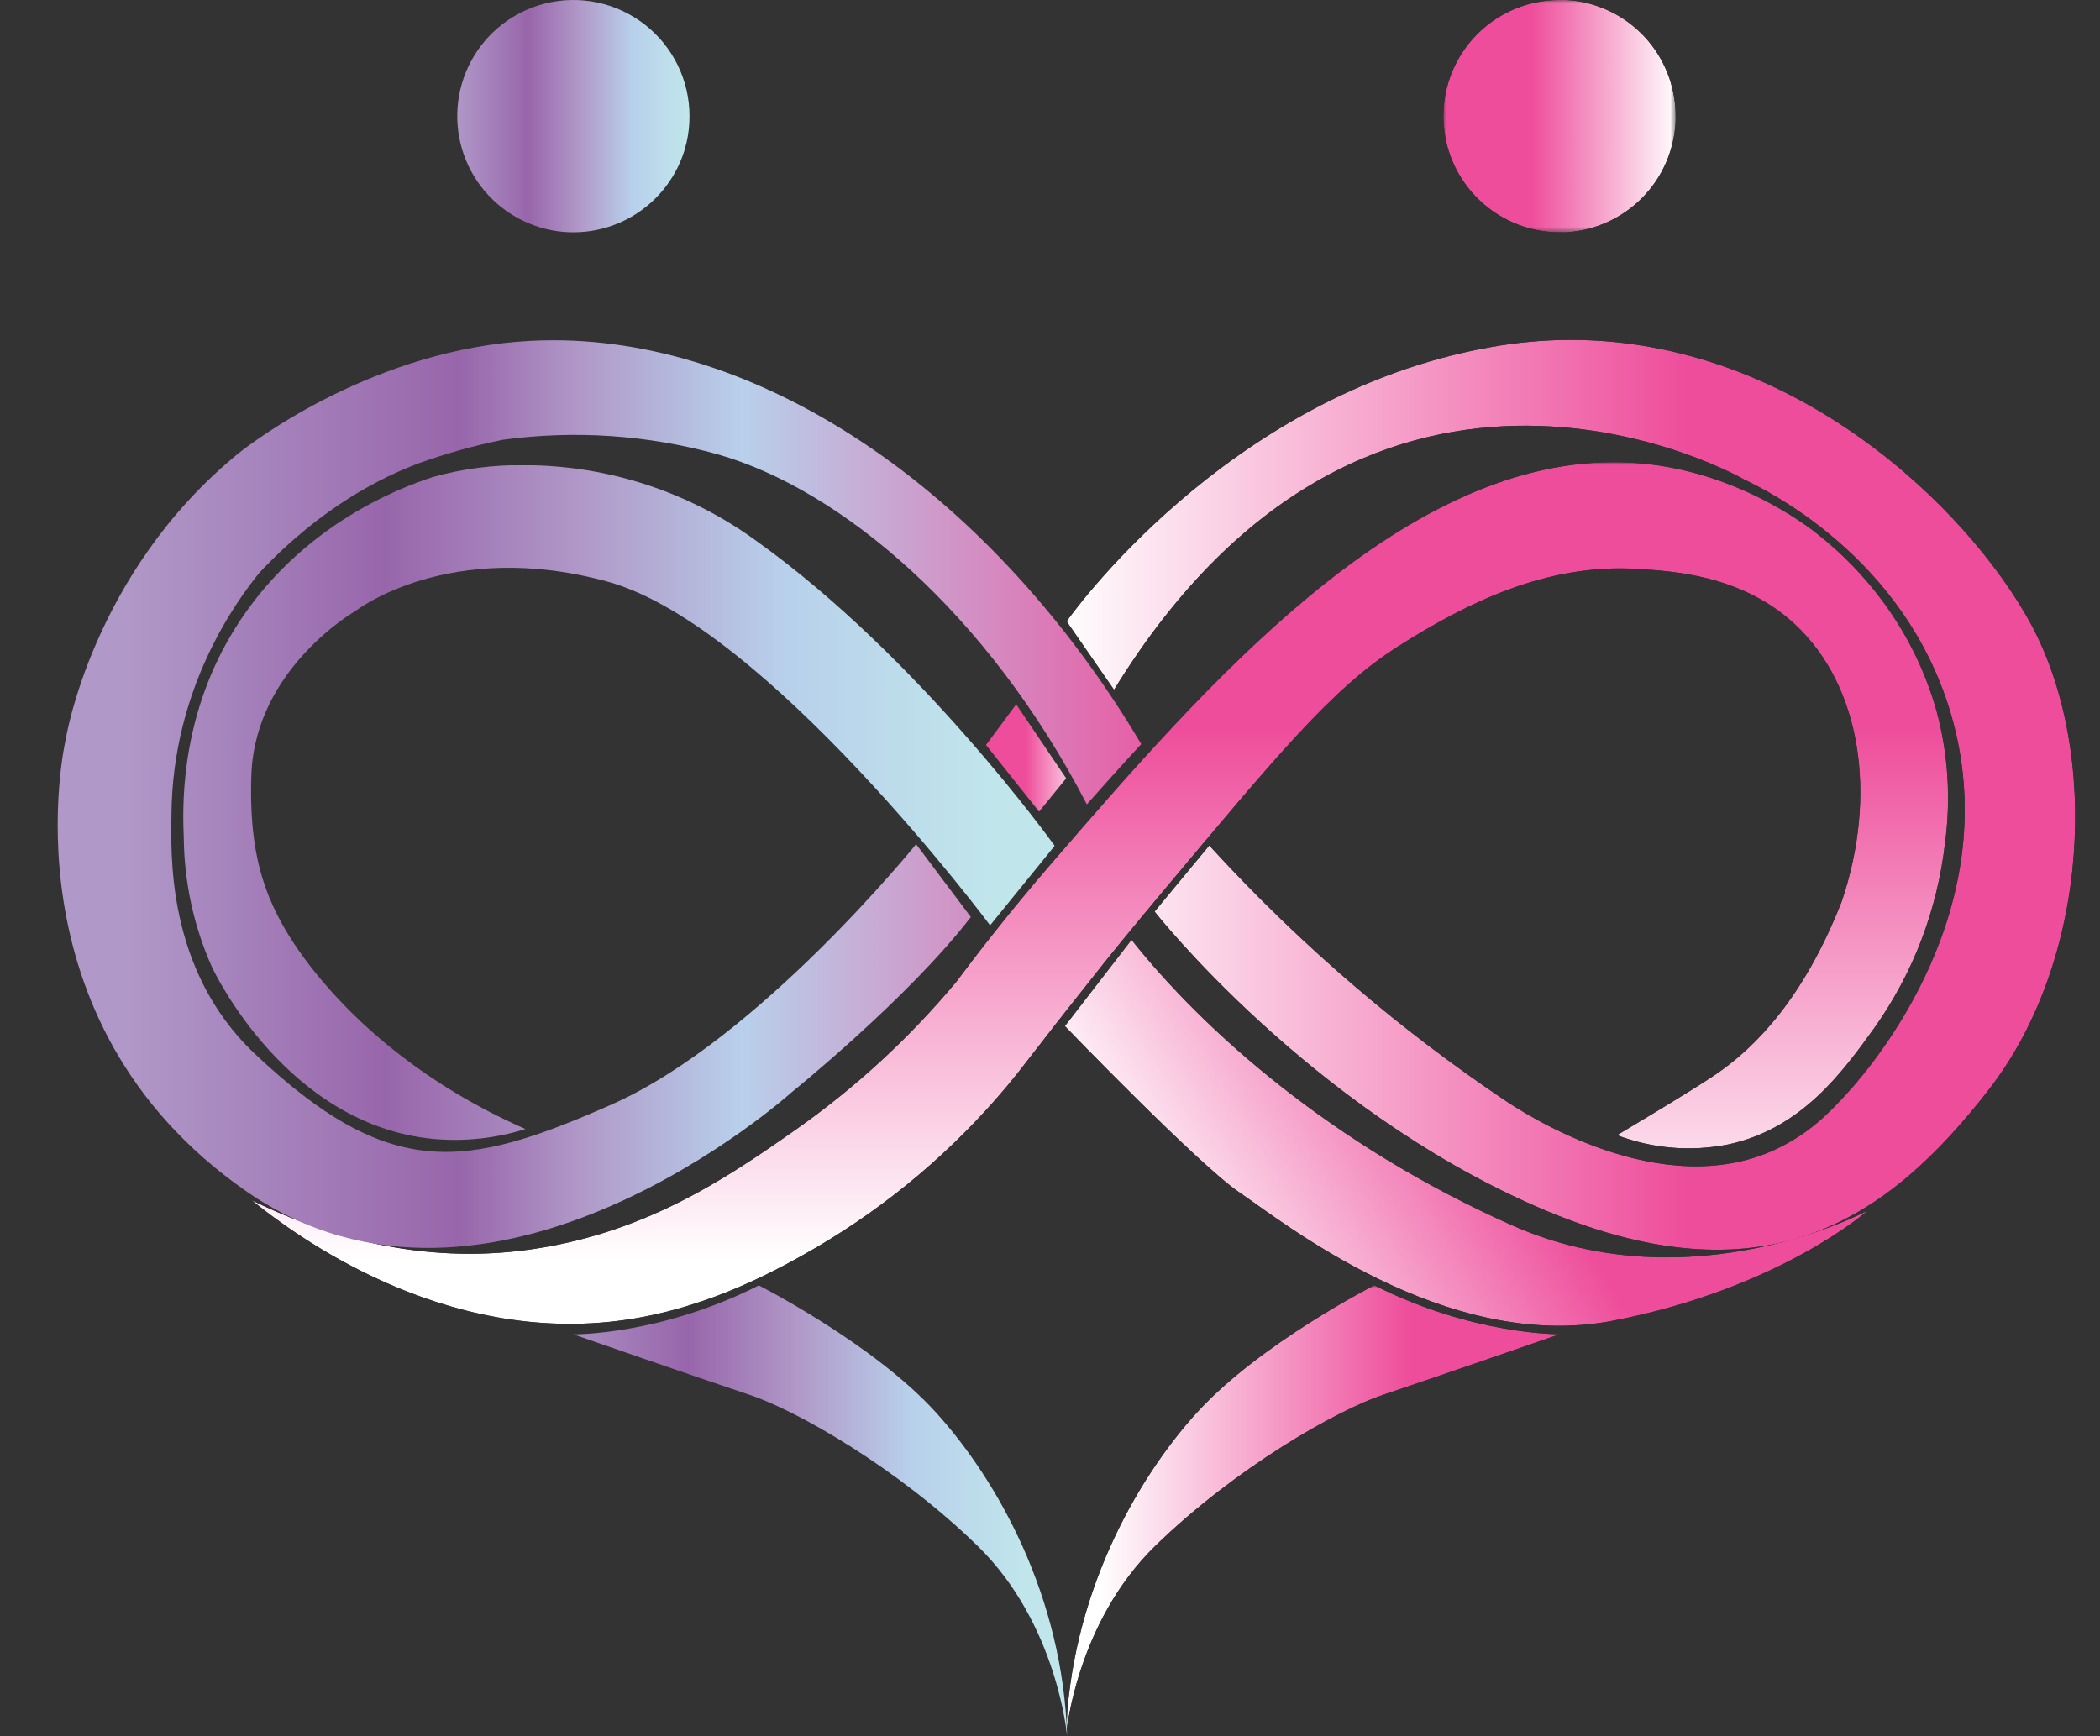 <svg xmlns="http://www.w3.org/2000/svg" xmlns:xlink="http://www.w3.org/1999/xlink" viewBox="0 0 374.65 309.81"><rect x="0" y="0" width="374.65" height="309.81" fill="#333333" stroke="none"/><defs><style>.cls-1{fill:url(#linear-gradient);}.cls-2{fill:url(#linear-gradient-2);}.cls-3{fill:url(#linear-gradient-3);}.cls-4{fill:url(#linear-gradient-4);}.cls-5{fill:url(#linear-gradient-5);}.cls-6{fill:none;}.cls-7{clip-path:url(#clip-path);}.cls-8{fill:url(#linear-gradient-6);}.cls-9{clip-path:url(#clip-path-2);}.cls-10{mask:url(#mask);}.cls-11{fill:url(#linear-gradient-7);}.cls-12{clip-path:url(#clip-path-3);}.cls-13{mask:url(#mask-2);}.cls-14{fill:url(#linear-gradient-8);}.cls-15{clip-path:url(#clip-path-4);}.cls-16{fill:url(#linear-gradient-9);}.cls-17{clip-path:url(#clip-path-5);}.cls-18{mask:url(#mask-3);}.cls-19{fill:url(#linear-gradient-10);}.cls-20{clip-path:url(#clip-path-6);}.cls-21{mask:url(#mask-4);}.cls-22{fill:url(#linear-gradient-11);}.cls-23{clip-path:url(#clip-path-7);}.cls-24{fill:url(#linear-gradient-12);}.cls-25{clip-path:url(#clip-path-8);}.cls-26{mask:url(#mask-5);}.cls-27{fill:url(#linear-gradient-13);}.cls-28{clip-path:url(#clip-path-9);}.cls-29{fill:url(#linear-gradient-14);}.cls-30{clip-path:url(#clip-path-10);}.cls-31{fill:url(#linear-gradient-15);}</style><linearGradient id="linear-gradient" x1="2897.14" y1="1510.53" x2="2897.75" y2="1510.53" gradientTransform="matrix(-68.19, 0, 0, 68.19, 197845.16, -102982.32)" gradientUnits="userSpaceOnUse"><stop offset="0" stop-color="gray"/><stop offset="0.63" stop-color="#fff"/><stop offset="0.85" stop-color="#fff"/><stop offset="1" stop-color="#fff"/></linearGradient><linearGradient id="linear-gradient-2" x1="2843.1" y1="1525.54" x2="2843.7" y2="1525.54" gradientTransform="matrix(0, -252.97, -252.97, 0, 386097.01, 719443.29)" xlink:href="#linear-gradient"/><linearGradient id="linear-gradient-3" x1="2824.89" y1="1522.21" x2="2825.5" y2="1522.21" gradientTransform="matrix(177.08, 0, 0, -177.08, -500037.52, 269759.94)" xlink:href="#linear-gradient"/><linearGradient id="linear-gradient-4" x1="2830.04" y1="1511.44" x2="2830.64" y2="1511.44" gradientTransform="matrix(296.08, 0, 0, -296.08, -837741.51, 447650.13)" xlink:href="#linear-gradient"/><linearGradient id="linear-gradient-5" x1="2817.13" y1="1512.41" x2="2817.74" y2="1512.41" gradientTransform="matrix(144.92, 0, 0, -144.92, -408071.38, 219443.34)" xlink:href="#linear-gradient"/><clipPath id="clip-path" transform="translate(10.29)"><path class="cls-6" d="M86.93.63a20.72,20.72,0,0,0-3,39.17,21.48,21.48,0,0,0,2.25.81A20.74,20.74,0,0,0,111.77,27c.15-.53.3-1.05.43-1.59a21,21,0,0,0,.52-4.65A20.72,20.72,0,0,0,86.93.63"/></clipPath><linearGradient id="linear-gradient-6" x1="2895.48" y1="1510.53" x2="2896.09" y2="1510.53" gradientTransform="matrix(-68.19, 0, 0, 68.19, 197565.76, -102982.23)" gradientUnits="userSpaceOnUse"><stop offset="0" stop-color="#c0e6eb"/><stop offset="0.24" stop-color="#b8d0eb"/><stop offset="0.47" stop-color="#b098c8"/><stop offset="0.69" stop-color="#9866ab"/><stop offset="1" stop-color="#b098c8"/></linearGradient><clipPath id="clip-path-2" transform="translate(10.29)"><path class="cls-6" d="M249.48,11.3a20.59,20.59,0,0,0-2.26,9.42c0,.57,0,1.13.07,1.69a19.67,19.67,0,0,0,.32,2.34,20.74,20.74,0,0,0,16.72,16.37,20.45,20.45,0,0,0,3.61.32c.38,0,.77,0,1.14,0a20.73,20.73,0,0,0,19.57-20c0-.23,0-.47,0-.71A20.71,20.71,0,0,0,269.21,0c-.42,0-.84,0-1.27,0a20.72,20.72,0,0,0-18.46,11.3"/></clipPath><mask id="mask" x="257.51" y="0" width="41.44" height="41.44" maskUnits="userSpaceOnUse"><g transform="translate(10.29)"><rect class="cls-1" x="247.22" width="41.44" height="41.44"/></g></mask><linearGradient id="linear-gradient-7" x1="2897.14" y1="1510.53" x2="2897.75" y2="1510.53" gradientTransform="matrix(-68.19, 0, 0, 68.19, 197855.45, -102982.32)" gradientUnits="userSpaceOnUse"><stop offset="0" stop-color="#fff"/><stop offset="0.63" stop-color="#ee4d9b"/><stop offset="0.85" stop-color="#ee4d9b"/><stop offset="1" stop-color="#ee4d9b"/></linearGradient><clipPath id="clip-path-3" transform="translate(10.29)"><path class="cls-6" d="M177.16,154.21c-7.63,8.84-13.4,16.37-16.86,21a148.74,148.74,0,0,1-28.73,26.43c-12.34,8.65-27.27,18.85-48.72,21.5-20,2.47-37.1-3.49-48.27-9,7.51,6.07,34.14,26.07,66.7,21.37,15.54-2.24,28.08-9.48,34.19-13a130.62,130.62,0,0,0,33.81-28.61c3.53-4.22,4.79-6.22,14.83-18.83,3-3.85,7.53-9.41,13.06-16,20.21-24.11,30.23-36.31,42-43.75,12.2-7.73,26.44-14.83,42.72-13.8,6,.38,18.52,1,28.07,9.9,11.79,11,14.71,30.37,8.36,49.33-6.84,17.49-15.55,26.2-22.48,30.93-4.53,3.09-17.65,10.87-17.65,10.87a35.93,35.93,0,0,0,19.78,1.67c13.18-2.8,20.51-13,26.2-20.9a70.89,70.89,0,0,0,12.54-32.89A59.63,59.63,0,0,0,335.24,127a60.46,60.46,0,0,0-9.78-19.89,62.26,62.26,0,0,0-11.25-11.62S301,84.28,282.34,82.67c-1.59-.13-3.18-.2-4.75-.2-38.48,0-73,40-100.43,71.74"/></clipPath><mask id="mask-2" x="44.87" y="82.47" width="303.49" height="157.72" maskUnits="userSpaceOnUse"><g transform="translate(10.29)"><rect class="cls-2" x="34.58" y="82.47" width="303.49" height="157.72"/></g></mask><linearGradient id="linear-gradient-8" x1="2843.1" y1="1525.54" x2="2843.7" y2="1525.54" gradientTransform="matrix(0, -252.97, -252.97, 0, 386107.25, 719443.2)" xlink:href="#linear-gradient-7"/><clipPath id="clip-path-4" transform="translate(10.29)"><path class="cls-6" d="M66.77,85.18C61.64,86.84,41.62,94,30.12,114.72c-8.32,15-7.84,29.64-7.62,34.88a58,58,0,0,0,5,22.9c.54,1.18,13.53,28.28,39.59,30.73a42.14,42.14,0,0,0,16.36-1.77c-18.15-8-29-18.31-34.58-24.51-7.89-8.77-10.54-15.22-11.62-18.13-2.05-5.57-3-12-2.69-20.69C35.32,119.18,53.16,109,53.16,109s16.72-13,45-5.2,68.19,61.31,68.19,61.31l11.52-14.19s-24.11-33.65-53.23-54.41A70.43,70.43,0,0,0,83.31,83a57.66,57.66,0,0,0-16.54,2.16"/></clipPath><linearGradient id="linear-gradient-9" x1="2856.72" y1="1510.6" x2="2857.33" y2="1510.6" gradientTransform="matrix(-255.75, 0, 0, 255.75, 730787.67, -386189.82)" xlink:href="#linear-gradient-6"/><clipPath id="clip-path-5" transform="translate(10.29)"><path class="cls-6" d="M179.69,183.09s24,24.9,31.21,29.73,36.6,28.61,66.51,22.85S322.93,216,322.93,216s-31.4,16.91-63.54,2.6-55-34.75-67.81-50.91Z"/></clipPath><mask id="mask-3" x="158.04" y="105.65" width="207.13" height="197.82" maskUnits="userSpaceOnUse"><g transform="translate(10.29)"><rect class="cls-3" x="170.84" y="136.8" width="160.94" height="135.5" transform="translate(-68.61 153.06) rotate(-30)"/></g></mask><linearGradient id="linear-gradient-10" x1="2824.89" y1="1522.21" x2="2825.5" y2="1522.21" gradientTransform="matrix(177.08, 0, 0, -177.08, -500037.52, 269759.94)" xlink:href="#linear-gradient-7"/><clipPath id="clip-path-6" transform="translate(10.29)"><path class="cls-6" d="M255.3,62C208.11,70.5,180,110.87,180,110.87l8.46,12.21c46.45-75.62,112.4-37.53,112.4-37.53,4.16,2,28.51,13.84,36.8,41.5,10.41,34.76-13.92,63-18.05,67.62-3.51,3.89-7.09,7.56-13,10.35-20.5,9.71-45-6.36-48.77-8.92a291.82,291.82,0,0,1-26.08-19.81,291.85,291.85,0,0,1-26.31-25.43l-9.76,11.8s27.3,34.75,68,52.58,62.8,2.41,80.83-20.81,19.88-60.38,7.43-83.24C340.78,90.75,310,60.64,269.87,60.64A81.79,81.79,0,0,0,255.3,62"/></clipPath><mask id="mask-4" x="190.25" y="47.46" width="184.4" height="185.6" maskUnits="userSpaceOnUse"><g transform="translate(10.29)"><rect class="cls-4" x="179.96" y="47.46" width="184.4" height="185.6"/></g></mask><linearGradient id="linear-gradient-11" x1="2830.04" y1="1511.44" x2="2830.64" y2="1511.44" gradientTransform="matrix(296.08, 0, 0, -296.08, -837731.3, 447650.18)" xlink:href="#linear-gradient-7"/><clipPath id="clip-path-7" transform="translate(10.29)"><path class="cls-6" d="M79.59,61.21C52.35,64.34,32.12,81,32.12,81c-26,21.26-30.7,51-30.7,51s-11.71,50,32.19,80.54S131,194.85,131,194.85s20.76-16.73,31.91-31.22l-9.76-13S125,185.51,98.82,197.08,59.24,210.73,35.14,188c-16-15.12-14.88-36.3-14.84-42.61C20.44,122.74,32,107.11,36,102.18,47.22,90.25,58.09,85.05,64.4,82.67a108.14,108.14,0,0,1,15-4.2,95.31,95.31,0,0,1,38.44,2.62c21.84,6.25,48,28.15,65.77,62.43,1.53-1.73,3.07-3.46,4.64-5.2s3.38-3.73,5.06-5.55C167.09,88.6,126.83,60.71,88.43,60.71a79,79,0,0,0-8.84.5"/></clipPath><linearGradient id="linear-gradient-12" x1="2853.95" y1="1510.73" x2="2854.56" y2="1510.73" gradientTransform="matrix(-318.06, 0, 0, 318.06, 907941.56, -480355.6)" gradientUnits="userSpaceOnUse"><stop offset="0" stop-color="#ee4d9b"/><stop offset="0.43" stop-color="#b8d0eb"/><stop offset="0.58" stop-color="#b098c8"/><stop offset="0.69" stop-color="#9866ab"/><stop offset="1" stop-color="#b098c8"/></linearGradient><clipPath id="clip-path-8" transform="translate(10.29)"><path class="cls-6" d="M203.28,252c-11.15,12.27-22.66,33.08-23.41,57.79,0,0,1.67-20.07,16-34s32.33-24.16,40.69-26.94,31.4-10.78,31.4-10.78-15.42.19-33.07-8.73c0,0-20.44,10.4-31.59,22.66"/></clipPath><mask id="mask-5" x="190.16" y="229.36" width="88.07" height="80.45" maskUnits="userSpaceOnUse"><g transform="translate(10.29)"><rect class="cls-5" x="179.87" y="229.36" width="88.07" height="80.45"/></g></mask><linearGradient id="linear-gradient-13" x1="2817.13" y1="1512.41" x2="2817.74" y2="1512.41" gradientTransform="matrix(144.92, 0, 0, -144.92, -408061.09, 219443.34)" xlink:href="#linear-gradient-7"/><clipPath id="clip-path-9" transform="translate(10.29)"><path class="cls-6" d="M92,238.09s23,8,31.4,10.78,26.38,13,40.69,26.94,16,34,16,34c-.75-24.71-12.27-45.52-23.41-57.79s-31.59-22.66-31.59-22.66C107.42,238.28,92,238.09,92,238.09"/></clipPath><linearGradient id="linear-gradient-14" x1="2867.68" y1="1509.7" x2="2868.29" y2="1509.7" gradientTransform="matrix(-144.92, 0, 0, 144.92, 415766.42, -218511.46)" xlink:href="#linear-gradient-6"/><clipPath id="clip-path-10" transform="translate(10.29)"><polygon class="cls-6" points="165.62 132.93 175.09 144.82 179.92 138.88 171 125.68 165.62 132.93"/></clipPath><linearGradient id="linear-gradient-15" x1="2997.98" y1="1506.4" x2="2998.59" y2="1506.4" gradientTransform="matrix(-23.54, 0, 0, 23.54, 70766.88, -35327.42)" gradientUnits="userSpaceOnUse"><stop offset="0" stop-color="#fff"/><stop offset="0.78" stop-color="#ee4d9b"/><stop offset="0.9" stop-color="#ee4d9b"/><stop offset="1" stop-color="#ee4d9b"/></linearGradient></defs><g id="Layer_2" data-name="Layer 2"><g id="Layer_1-2" data-name="Layer 1"><g class="cls-7"><rect class="cls-8" x="81.57" width="41.44" height="41.44"/></g><g class="cls-9"><g class="cls-10"><rect class="cls-11" x="257.51" width="41.44" height="41.44"/></g></g><g class="cls-12"><g class="cls-13"><rect class="cls-14" x="44.87" y="82.47" width="303.49" height="157.72"/></g></g><g class="cls-15"><rect class="cls-16" x="32.08" y="83.02" width="156.03" height="120.86"/></g><g class="cls-17"><g class="cls-18"><rect class="cls-19" x="170.84" y="136.8" width="160.94" height="135.5" transform="translate(-58.32 153.06) rotate(-30)"/></g></g><g class="cls-20"><g class="cls-21"><rect class="cls-22" x="190.25" y="47.46" width="184.4" height="185.6"/></g></g><g class="cls-23"><rect class="cls-24" y="60.71" width="203.58" height="182.35"/></g><g class="cls-25"><g class="cls-26"><rect class="cls-27" x="190.16" y="229.36" width="88.07" height="80.45"/></g></g><g class="cls-28"><rect class="cls-29" x="102.29" y="229.36" width="88.07" height="80.45"/></g><g class="cls-30"><rect class="cls-31" x="175.91" y="125.68" width="14.31" height="19.14"/></g></g></g></svg>